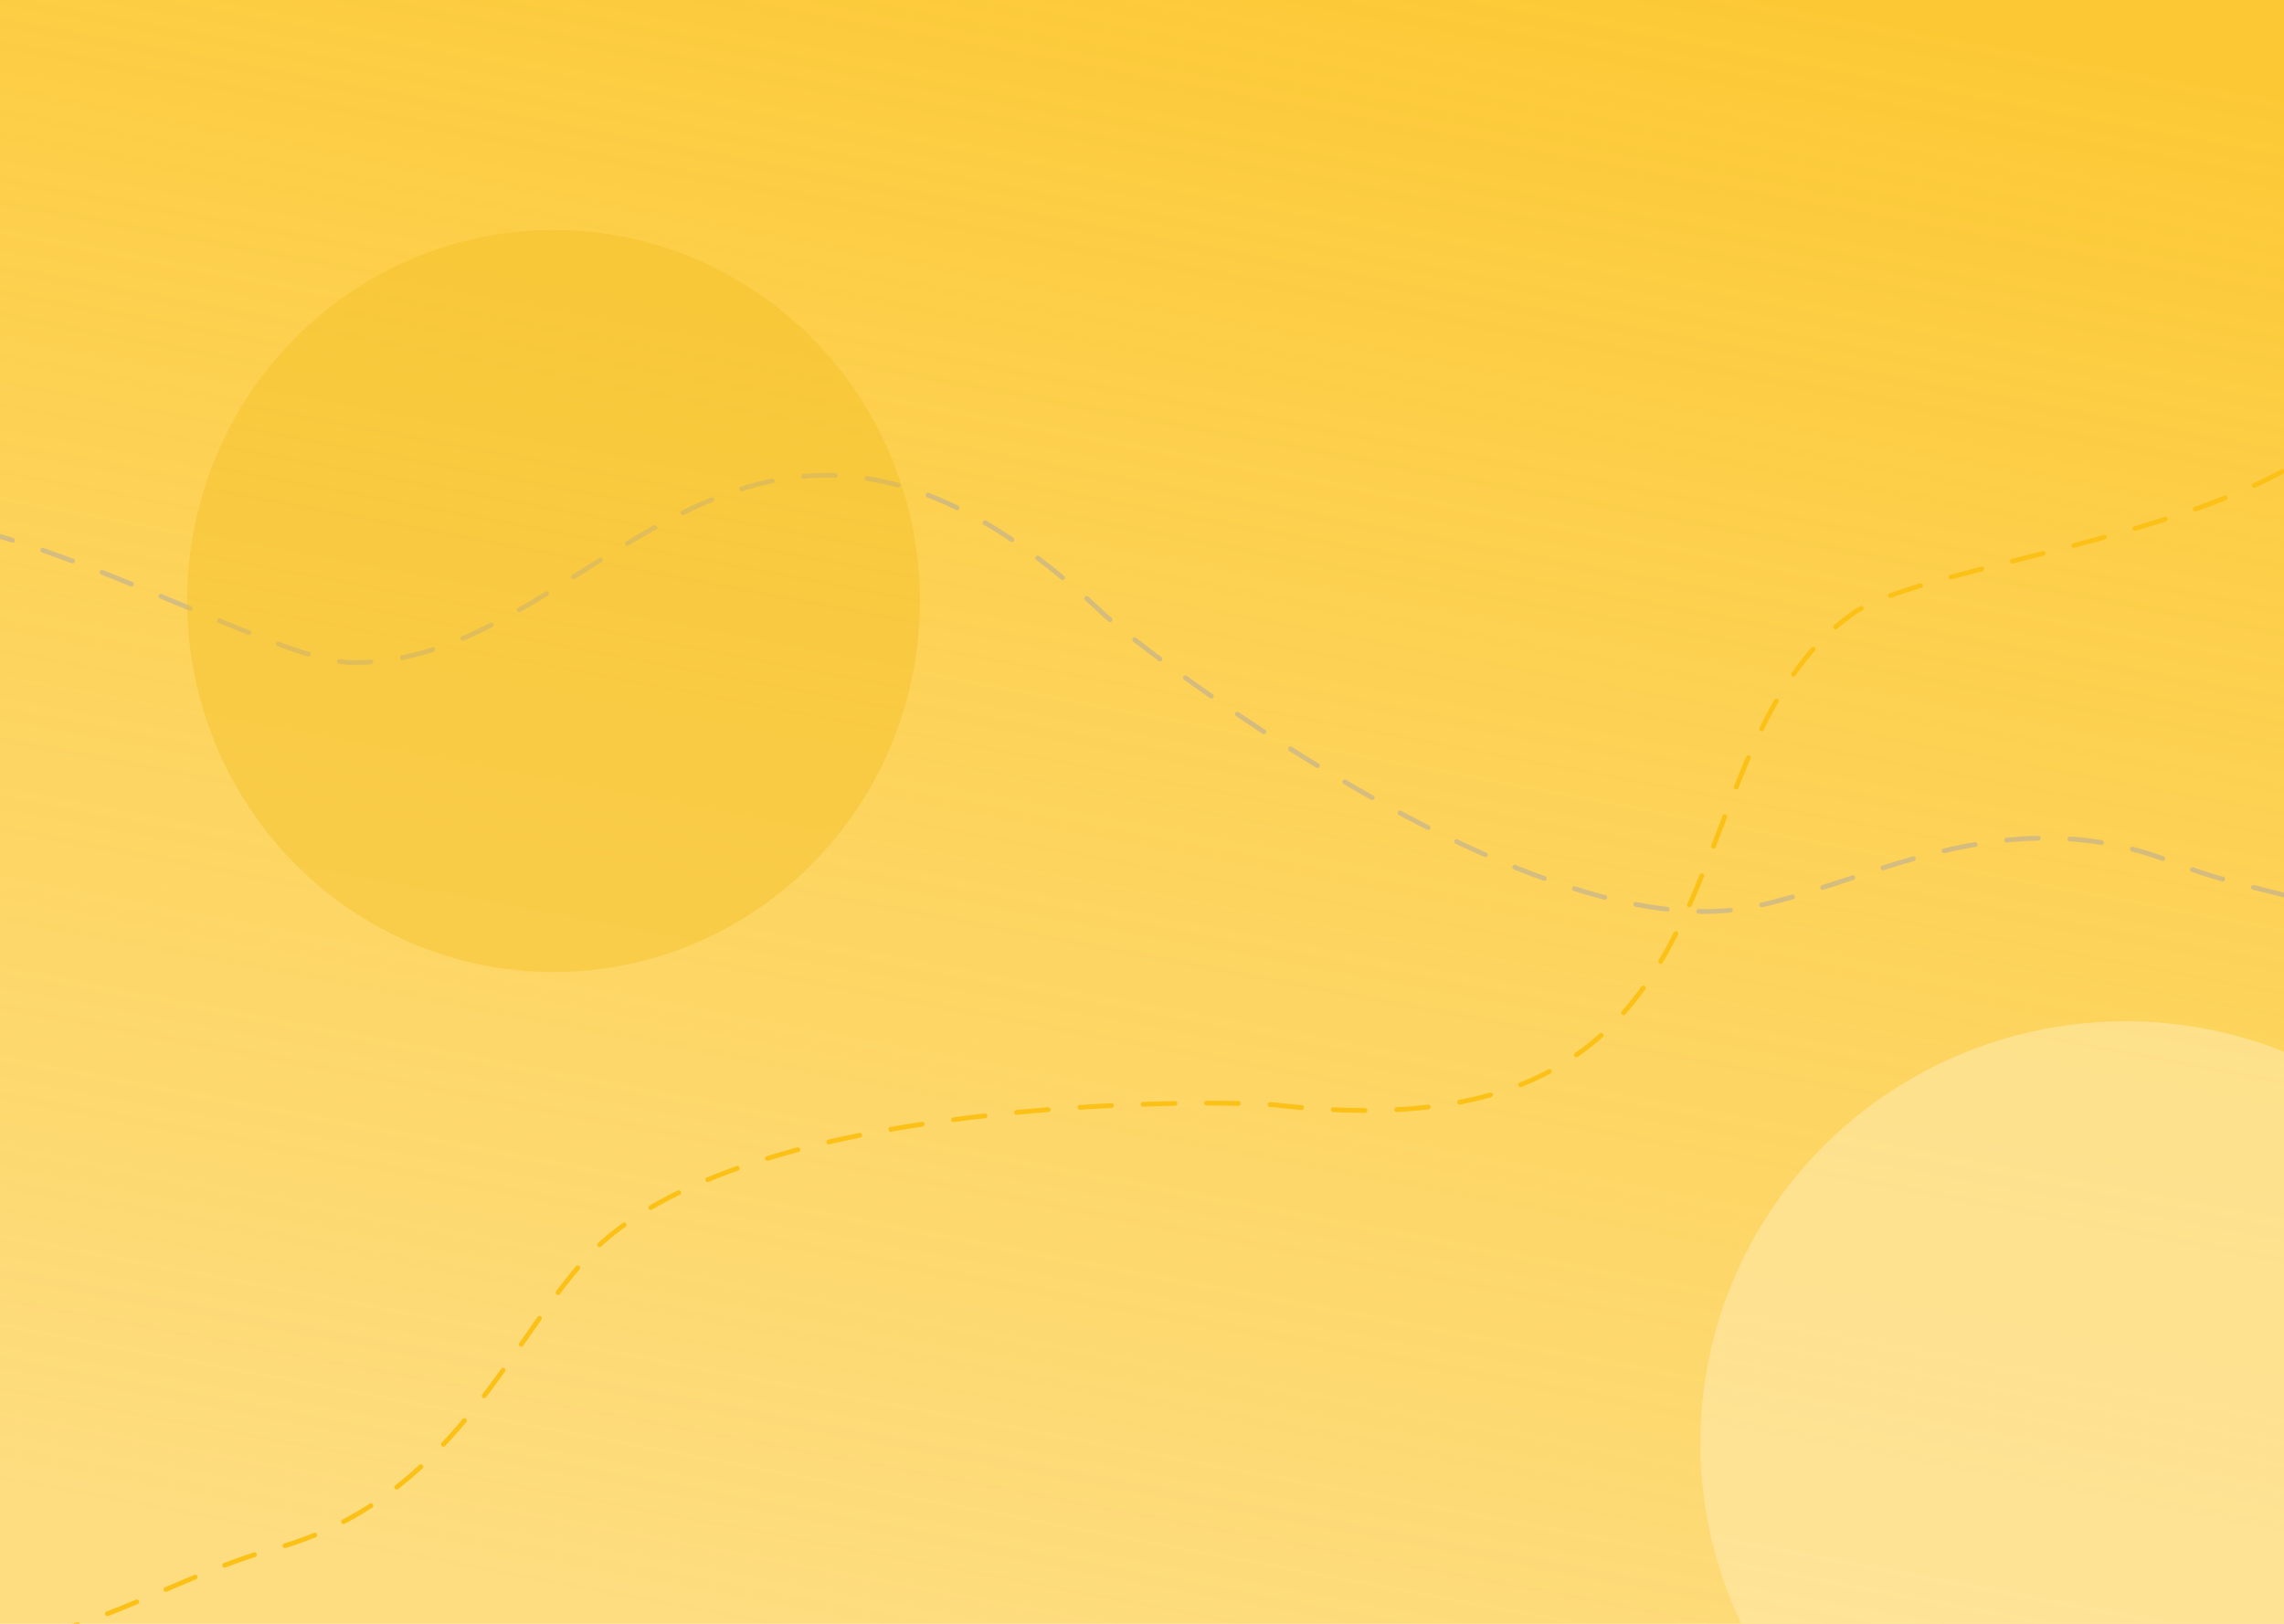 <svg width="1440" height="1024" viewBox="0 0 1440 1024" fill="none" xmlns="http://www.w3.org/2000/svg">
<rect width="1440" height="1024" fill="url(#paint0_linear)"/>
<g filter="url(#filter0_d)">
<path d="M-10 1029C41.799 1035.91 110.763 989.616 172 973C284.509 942.472 320.279 842.97 370 789C465.979 684.819 775.19 689.53 806 693C1117.43 728.071 1042 473 1168 383C1222.94 343.758 1530 325 1498 197" stroke="#FCC117" stroke-width="3" stroke-linecap="round" stroke-dasharray="20 20"/>
</g>
<g filter="url(#filter1_d)">
<path d="M1550.17 604.765C1512.9 568.132 1429.96 563.724 1371.02 540.23C1262.73 497.065 1174.36 555.138 1102.2 568.427C962.884 594.079 718.486 404.599 695.935 383.32C467.995 168.232 375.109 417.478 220.312 413.761C152.818 412.14 -103.959 242.716 -155.251 364.277" stroke="#8894CB" stroke-opacity="0.34" stroke-width="3" stroke-linecap="round" stroke-dasharray="20 20"/>
</g>
<g filter="url(#filter2_f)">
<ellipse cx="349" cy="379" rx="231" ry="234" fill="#F4BE21" fill-opacity="0.4"/>
</g>
<g filter="url(#filter3_f)">
<ellipse cx="1340" cy="910" rx="268" ry="266" fill="#FFEBB0" fill-opacity="0.55"/>
</g>
<defs>
<filter id="filter0_d" x="-111.5" y="99.5" width="1712.86" height="1035.69" filterUnits="userSpaceOnUse" color-interpolation-filters="sRGB">
<feFlood flood-opacity="0" result="BackgroundImageFix"/>
<feColorMatrix in="SourceAlpha" type="matrix" values="0 0 0 0 0 0 0 0 0 0 0 0 0 0 0 0 0 0 127 0" result="hardAlpha"/>
<feOffset dy="4"/>
<feGaussianBlur stdDeviation="50"/>
<feColorMatrix type="matrix" values="0 0 0 0 0.988 0 0 0 0 0.808 0 0 0 0 0 0 0 0 1 0"/>
<feBlend mode="normal" in2="BackgroundImageFix" result="effect1_dropShadow"/>
<feBlend mode="normal" in="SourceGraphic" in2="effect1_dropShadow" result="shape"/>
</filter>
<filter id="filter1_d" x="-258.838" y="-400.713" width="1911.52" height="1776.8" filterUnits="userSpaceOnUse" color-interpolation-filters="sRGB">
<feFlood flood-opacity="0" result="BackgroundImageFix"/>
<feColorMatrix in="SourceAlpha" type="matrix" values="0 0 0 0 0 0 0 0 0 0 0 0 0 0 0 0 0 0 127 0" result="hardAlpha"/>
<feOffset dy="4"/>
<feGaussianBlur stdDeviation="50"/>
<feColorMatrix type="matrix" values="0 0 0 0 0.988 0 0 0 0 0.808 0 0 0 0 0 0 0 0 1 0"/>
<feBlend mode="normal" in2="BackgroundImageFix" result="effect1_dropShadow"/>
<feBlend mode="normal" in="SourceGraphic" in2="effect1_dropShadow" result="shape"/>
</filter>
<filter id="filter2_f" x="18" y="45" width="662" height="668" filterUnits="userSpaceOnUse" color-interpolation-filters="sRGB">
<feFlood flood-opacity="0" result="BackgroundImageFix"/>
<feBlend mode="normal" in="SourceGraphic" in2="BackgroundImageFix" result="shape"/>
<feGaussianBlur stdDeviation="50" result="effect1_foregroundBlur"/>
</filter>
<filter id="filter3_f" x="972" y="544" width="736" height="732" filterUnits="userSpaceOnUse" color-interpolation-filters="sRGB">
<feFlood flood-opacity="0" result="BackgroundImageFix"/>
<feBlend mode="normal" in="SourceGraphic" in2="BackgroundImageFix" result="shape"/>
<feGaussianBlur stdDeviation="50" result="effect1_foregroundBlur"/>
</filter>
<linearGradient id="paint0_linear" x1="752" y1="-71" x2="542" y2="1039" gradientUnits="userSpaceOnUse">
<stop stop-color="#FCC117" stop-opacity="0.87"/>
<stop offset="1" stop-color="#FCC117" stop-opacity="0.55"/>
</linearGradient>
</defs>
</svg>
